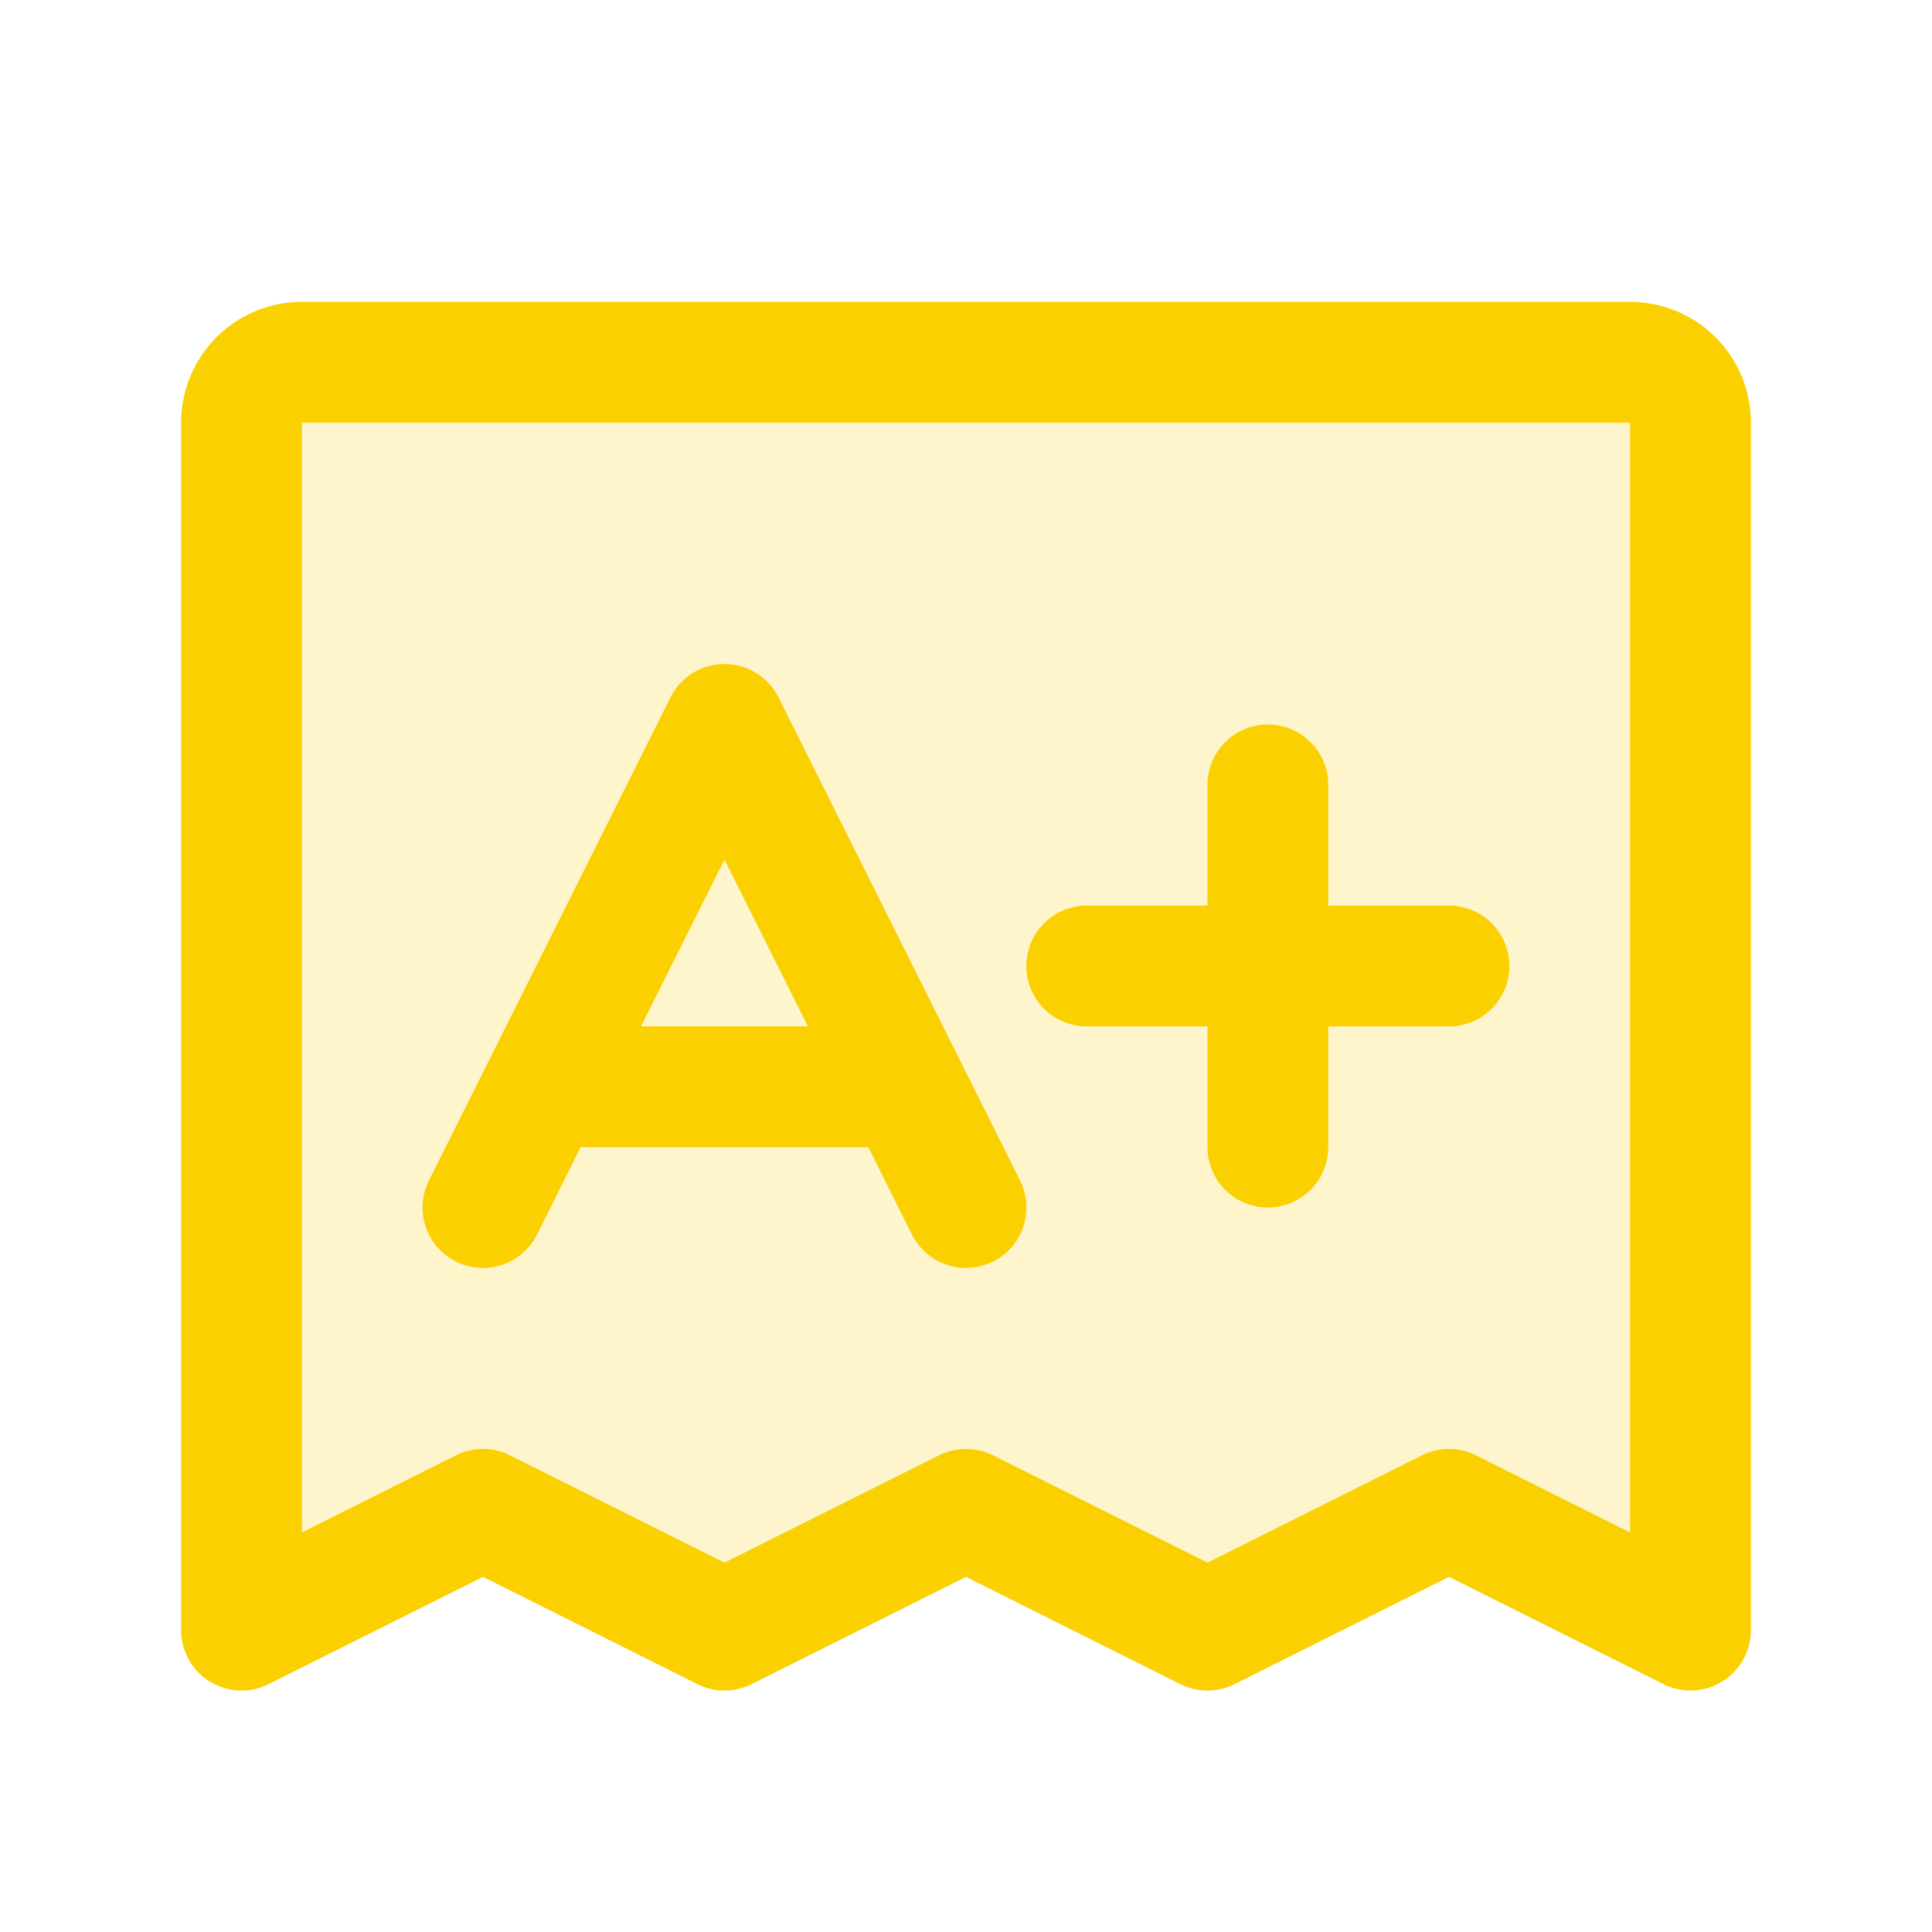 <svg xmlns="http://www.w3.org/2000/svg" viewBox="0 0 256 256" fill="#FAD000"><path d="M224,56V216l-32-16-32,16-32-16L96,216,64,200,32,216V56a8,8,0,0,1,8-8H216A8,8,0,0,1,224,56Z" opacity="0.2"/><path d="M216,40H40A16,16,0,0,0,24,56V216a8,8,0,0,0,11.58,7.16L64,208.94l28.42,14.22a8,8,0,0,0,7.16,0L128,208.94l28.42,14.22a8,8,0,0,0,7.16,0L192,208.94l28.42,14.22A8,8,0,0,0,232,216V56A16,16,0,0,0,216,40Zm0,163.06-20.42-10.22a8,8,0,0,0-7.16,0L160,207.06l-28.42-14.22a8,8,0,0,0-7.16,0L96,207.06,67.58,192.84a8,8,0,0,0-7.16,0L40,203.06V56H216ZM60.42,167.16a8,8,0,0,0,10.74-3.58L76.94,152h38.12l5.78,11.58a8,8,0,1,0,14.32-7.16l-32-64a8,8,0,0,0-14.32,0l-32,64A8,8,0,0,0,60.42,167.16ZM96,113.89,107.06,136H84.94ZM136,128a8,8,0,0,1,8-8h16V104a8,8,0,0,1,16,0v16h16a8,8,0,0,1,0,16H176v16a8,8,0,0,1-16,0V136H144A8,8,0,0,1,136,128Z"/></svg>